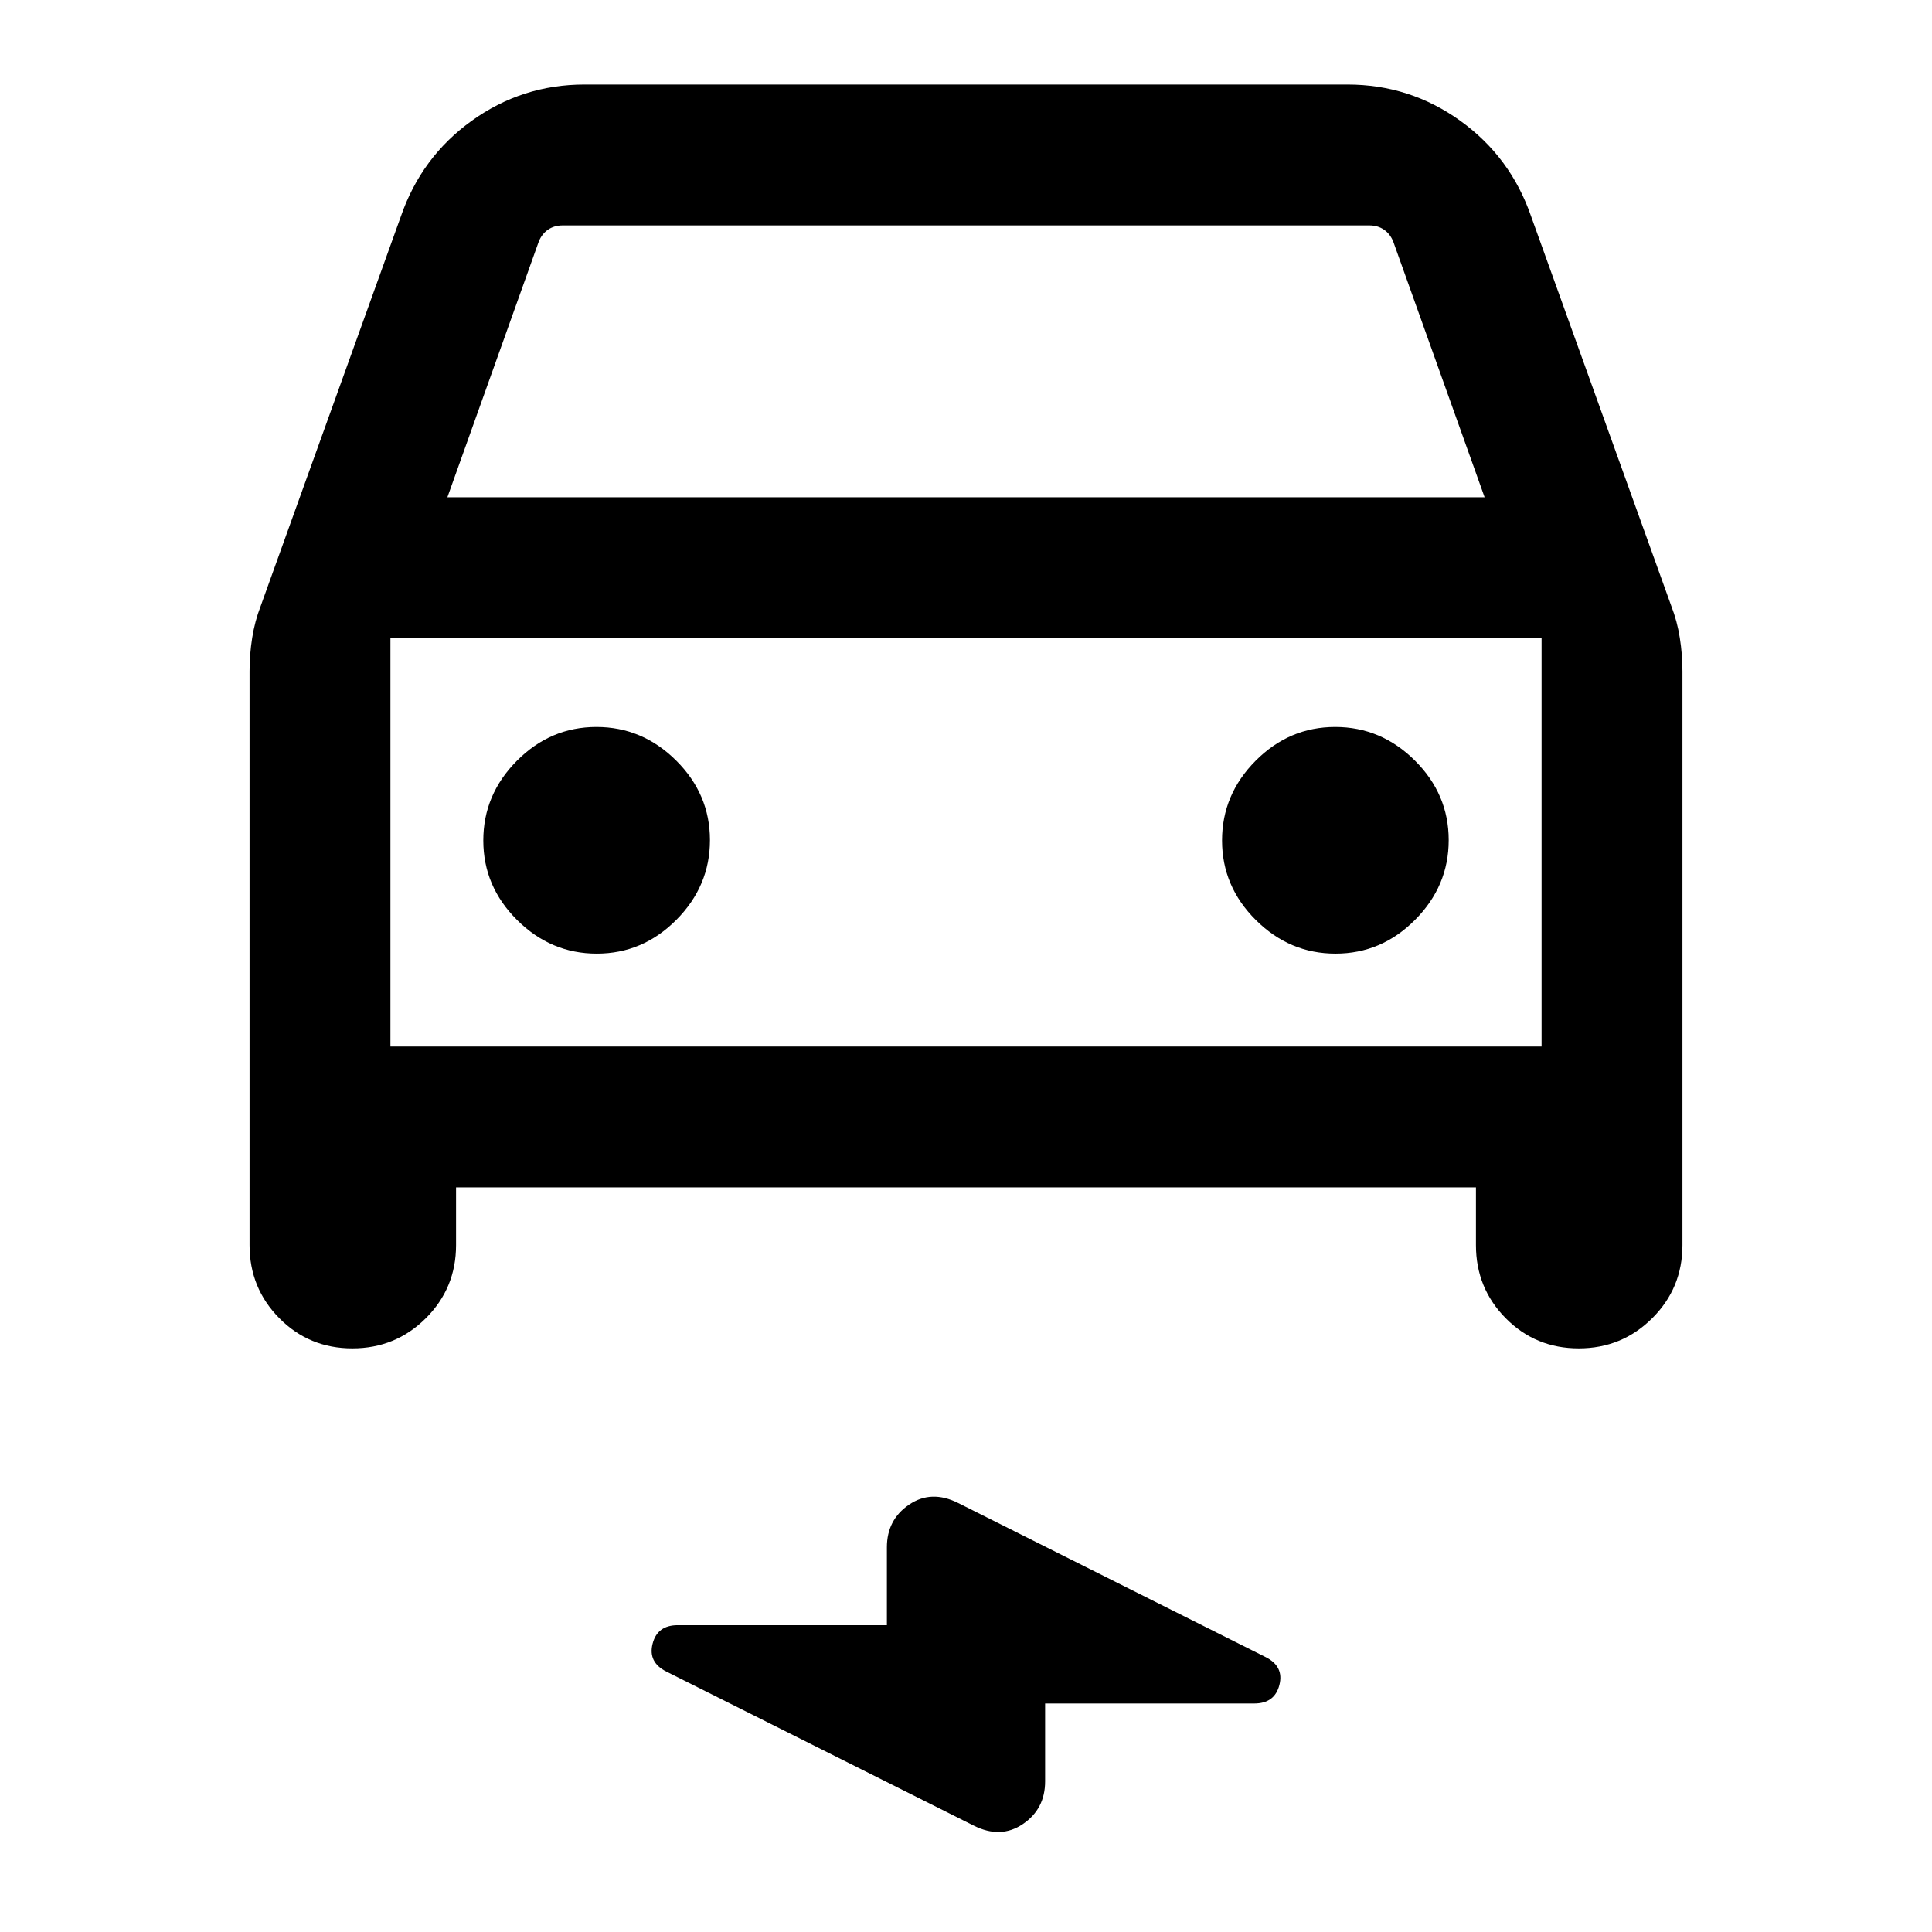 <svg xmlns="http://www.w3.org/2000/svg" height="24" viewBox="0 -960 960 960" width="24"><path d="M226.61-370v28.69q0 21.38-15.02 36.34Q196.56-290 175.09-290t-36.28-14.97Q124-319.93 124-341.31v-285.15q0-8.31 1.31-16.61 1.31-8.31 4.22-15.79l69.63-193.52q10.19-29.61 35.24-47.61Q259.45-918 290.46-918h379.08q31.01 0 56.06 18.01 25.05 18 35.24 47.61l69.63 193.52q2.91 7.48 4.22 15.79 1.31 8.3 1.31 16.61v285.15q0 21.38-15.03 36.34Q805.94-290 784.47-290t-36.28-14.97q-14.8-14.96-14.8-36.34V-370H226.61Zm-4.3-342.92h515.38l-45.38-127q-1.54-3.85-4.62-5.96-3.08-2.12-7.31-2.12H279.62q-4.23 0-7.31 2.12-3.08 2.11-4.62 5.96l-45.38 127Zm-28.31 70V-440v-202.92Zm102.55 156.77q22.83 0 39.53-16.79 16.69-16.78 16.69-39.61t-16.78-39.53q-16.79-16.69-39.62-16.69t-39.52 16.78q-16.7 16.79-16.7 39.62t16.79 39.52q16.78 16.7 39.61 16.7Zm367.08 0q22.83 0 39.52-16.79 16.7-16.78 16.7-39.61t-16.79-39.53q-16.78-16.69-39.61-16.69t-39.53 16.78q-16.69 16.79-16.69 39.62t16.78 39.52q16.79 16.7 39.62 16.7ZM519.31-113.54v38.69q0 13.73-11.04 21.21-11.04 7.49-24.39.8l-152.73-76.54q-9.23-4.62-6.88-13.85 2.34-9.23 12.5-9.23h103.92v-38.69q0-13.73 11.04-21.21 11.04-7.49 24.39-.8l152.73 76.54q9.23 4.62 6.88 13.85-2.34 9.23-12.5 9.23H519.31ZM194-440h572v-202.92H194V-440Z"/></svg>